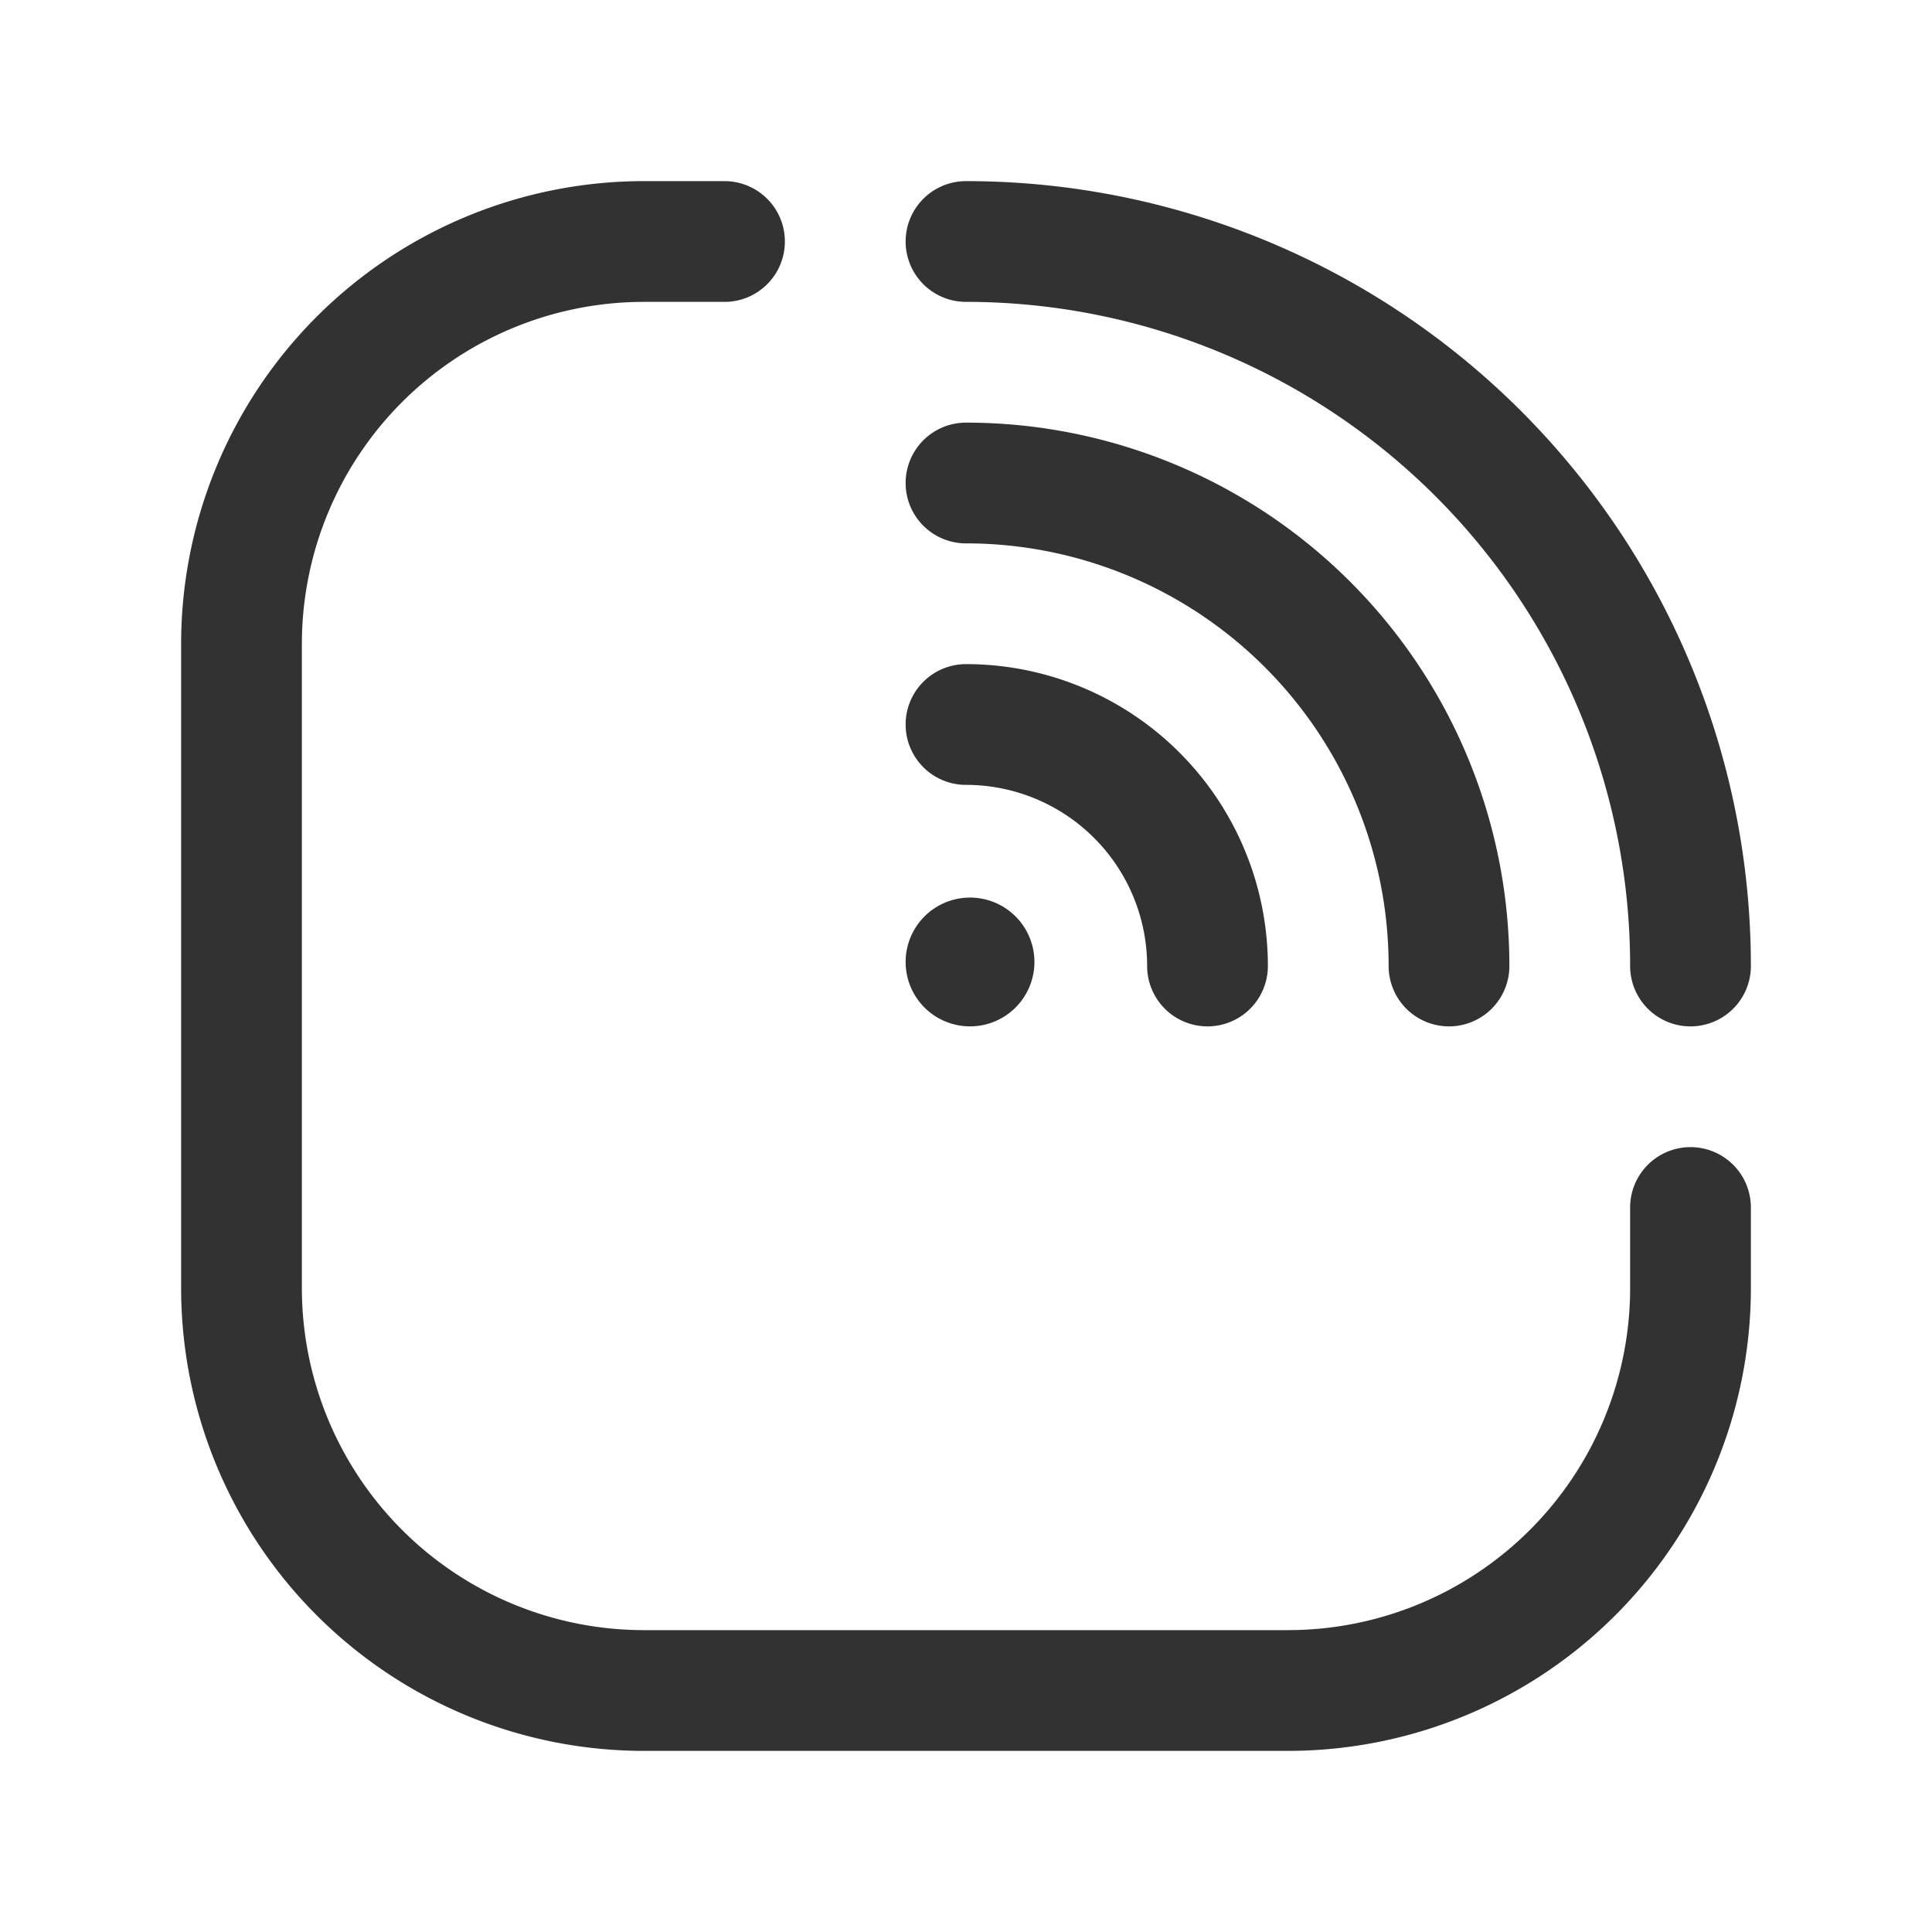 <svg xmlns="http://www.w3.org/2000/svg" viewBox="0 0 24 24"><g id="Layer_2" data-name="Layer 2"><path d="M12,3a8.999,8.999,0,0,1,9,9" fill="none" stroke="#323232" stroke-linecap="round" stroke-linejoin="round" stroke-width="1.5"/><path d="M12,6a6,6,0,0,1,6,6" fill="none" stroke="#323232" stroke-linecap="round" stroke-linejoin="round" stroke-width="1.5"/><path d="M21,15v1a5,5,0,0,1-5,5H8a5,5,0,0,1-5-5V8A5,5,0,0,1,8,3H9" fill="none" stroke="#323232" stroke-linecap="round" stroke-linejoin="round" stroke-width="1.5"/><path d="M12,9a3,3,0,0,1,3,3" fill="none" stroke="#323232" stroke-linecap="round" stroke-linejoin="round" stroke-width="1.5"/><path d="M12.05,11.9a.05.05,0,1,0,.05.05.05.05,0,0,0-.05-.05" fill="none" stroke="#323232" stroke-linecap="round" stroke-linejoin="round" stroke-width="1.5"/><rect width="24" height="24" fill="none"/></g></svg>